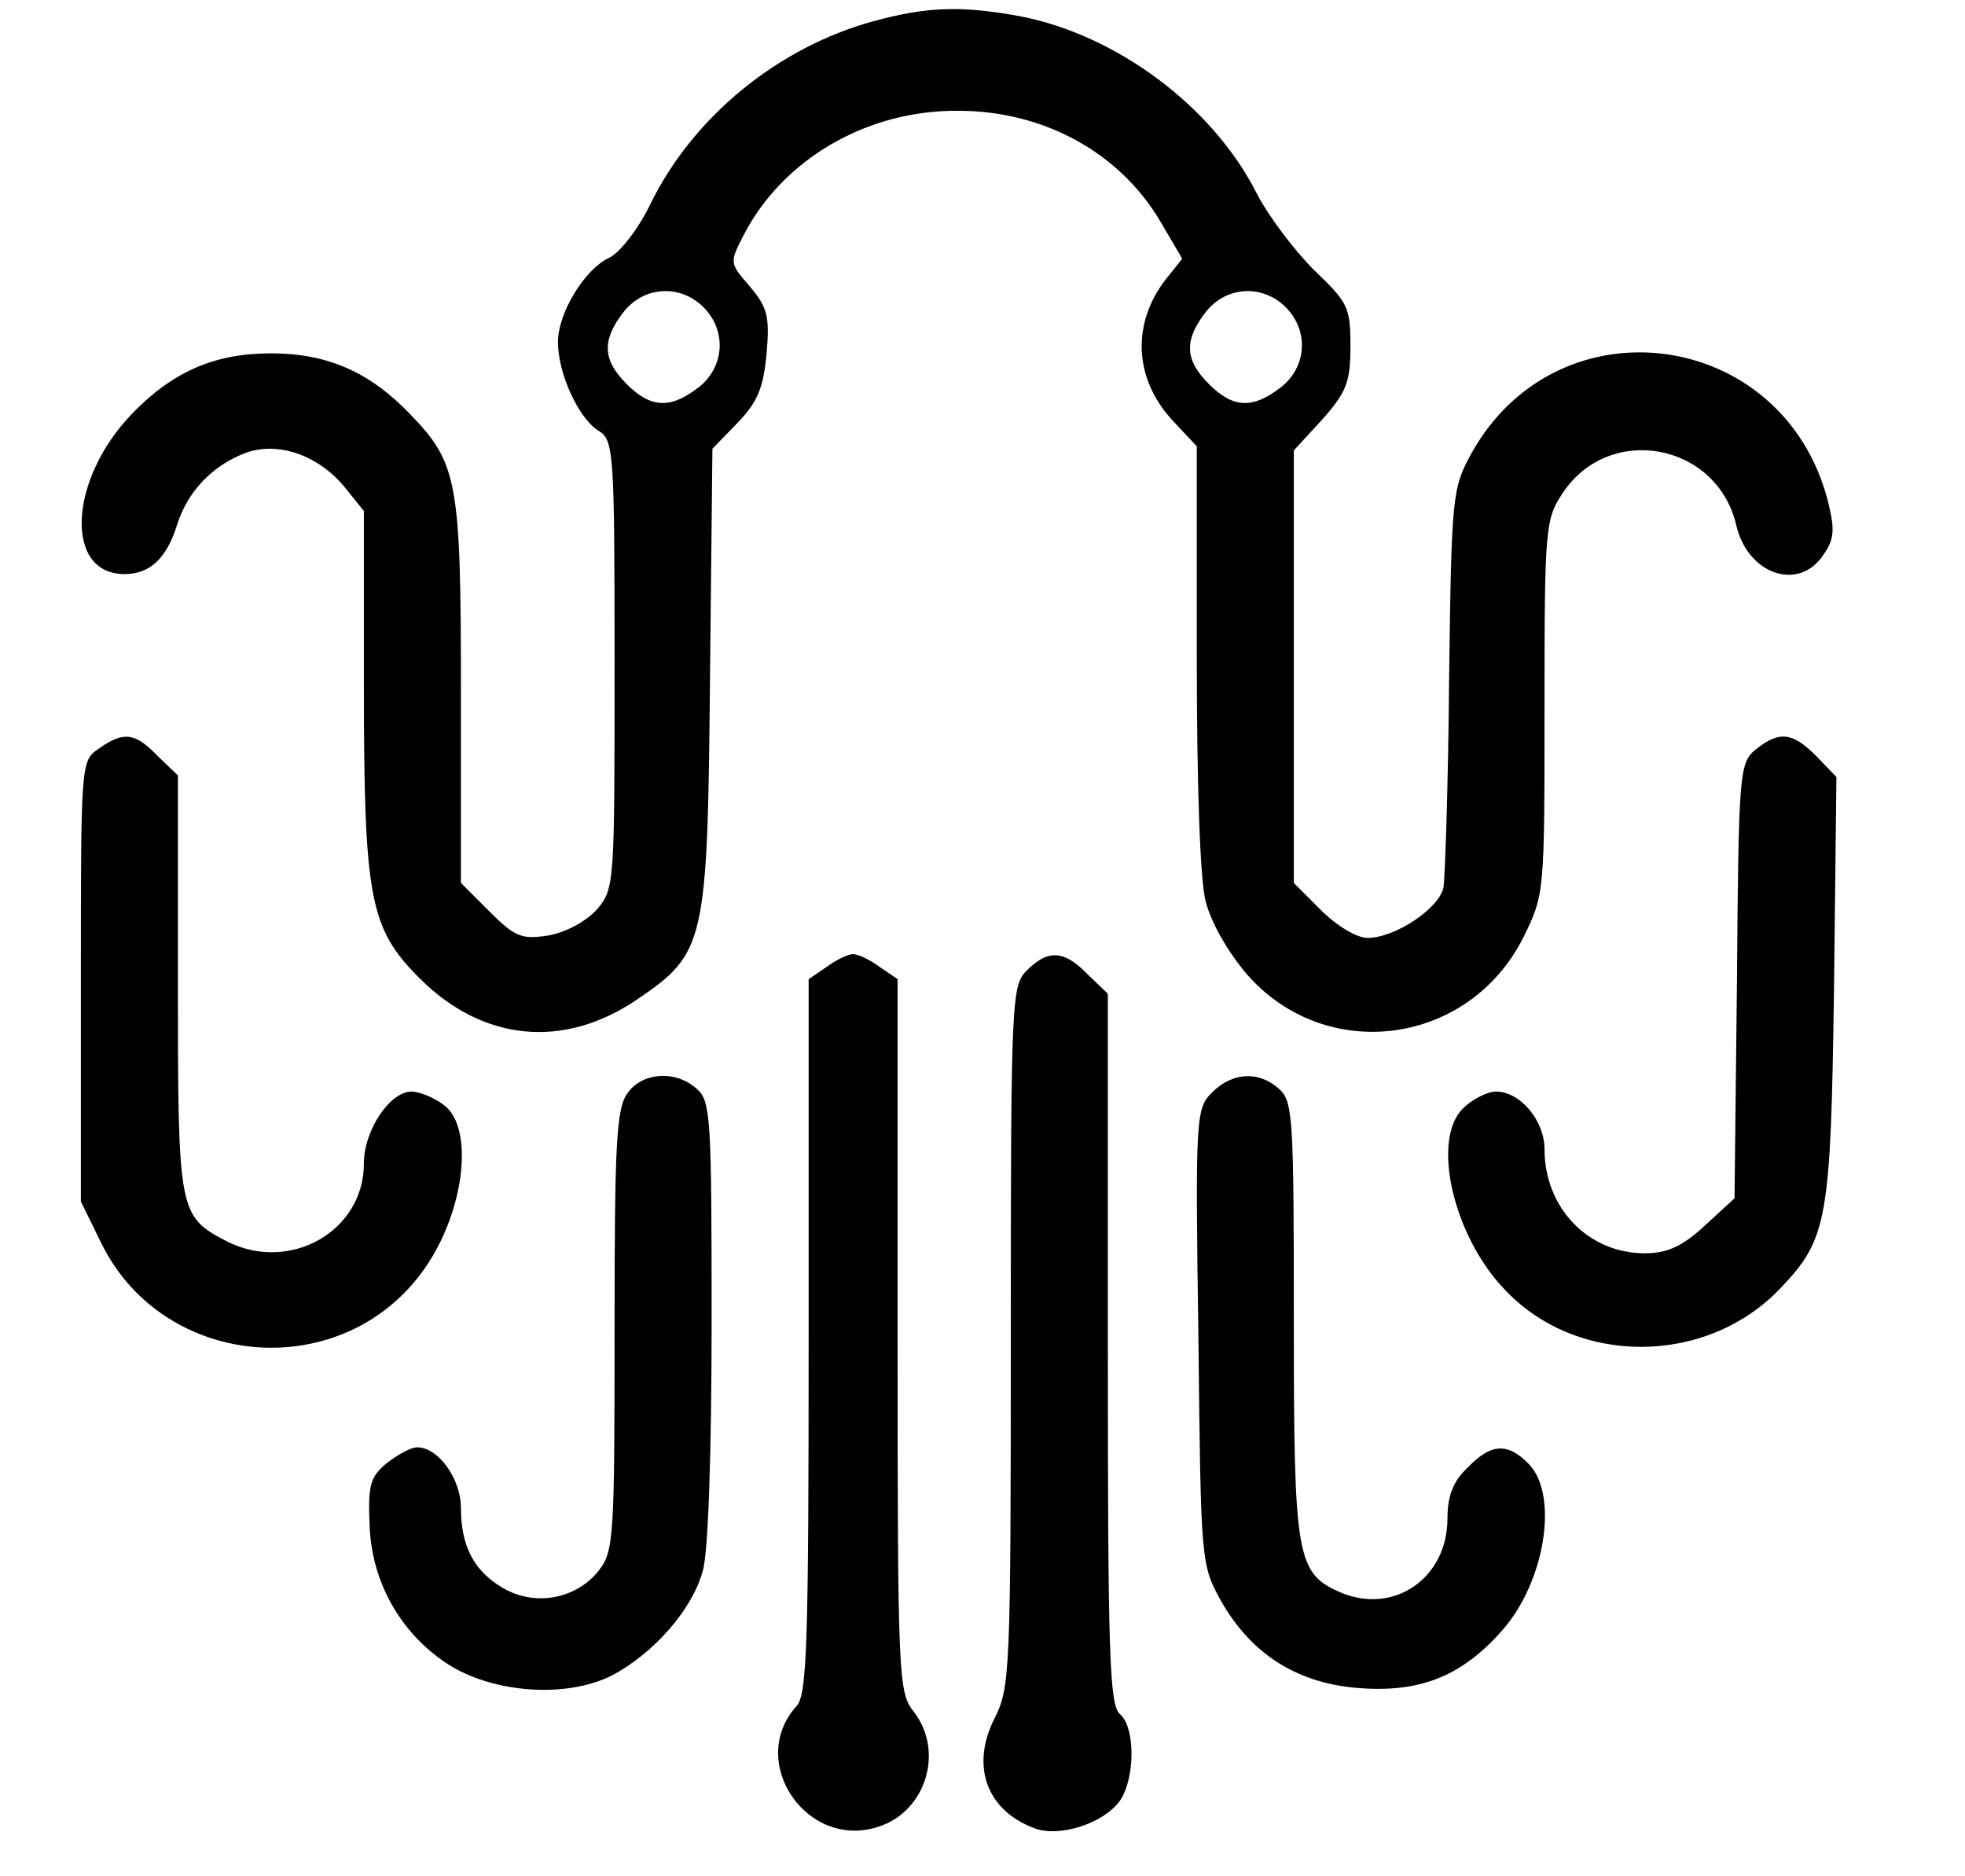 <?xml version="1.0" standalone="no"?>
<!DOCTYPE svg PUBLIC "-//W3C//DTD SVG 20010904//EN"
 "http://www.w3.org/TR/2001/REC-SVG-20010904/DTD/svg10.dtd">
<svg version="1.0" xmlns="http://www.w3.org/2000/svg"
 width="243pt" height="232pt" viewBox="0 0 243 232"
 preserveAspectRatio="xMidYMid meet">

<g transform="translate(0,232) scale(0.1,-0.1)"
fill="#000000" stroke="none">
<path d="M1081 2294 c-118 -32 -224 -118 -277 -227 -15 -31 -38 -60 -51 -66
-30 -14 -63 -68 -63 -104 0 -39 25 -93 49 -109 20 -12 21 -20 21 -290 0 -273
0 -277 -22 -303 -14 -15 -38 -28 -60 -32 -33 -5 -41 -2 -73 30 l-35 35 0 236
c0 261 -4 283 -63 344 -50 52 -102 75 -172 75 -70 0 -122 -23 -172 -75 -78
-81 -84 -198 -9 -198 31 0 52 19 65 61 13 41 43 73 85 89 39 14 88 -2 121 -41
l25 -31 0 -213 c0 -267 7 -303 69 -365 78 -78 178 -88 269 -26 84 57 87 69 90
396 l3 285 31 32 c25 26 32 43 36 86 4 46 1 57 -21 83 -25 29 -25 29 -7 64 49
94 153 154 265 153 106 0 200 -52 250 -137 l27 -46 -20 -25 c-43 -55 -40 -124
9 -176 l29 -31 0 -260 c0 -158 4 -277 11 -303 7 -27 28 -63 51 -90 98 -112
275 -88 342 46 26 53 26 54 26 284 0 225 1 233 23 266 58 86 190 61 214 -40
14 -62 78 -83 108 -37 14 20 14 32 5 68 -56 212 -333 249 -440 58 -24 -44 -25
-50 -28 -280 -1 -129 -5 -245 -7 -258 -6 -26 -60 -62 -94 -62 -13 0 -38 15
-57 34 l-34 34 0 267 0 268 35 38 c30 34 35 46 35 91 0 48 -3 54 -45 94 -24
24 -56 66 -71 95 -54 107 -173 196 -293 219 -71 13 -114 12 -180 -6z m-211
-354 c29 -29 26 -74 -6 -99 -35 -27 -59 -26 -89 4 -30 30 -31 54 -4 89 25 32
70 35 99 6z m720 0 c29 -29 26 -74 -6 -99 -35 -27 -59 -26 -89 4 -30 30 -31
54 -4 89 25 32 70 35 99 6z"/>
<path d="M122 1394 c-22 -15 -22 -17 -22 -288 l0 -272 26 -53 c78 -156 299
-173 399 -30 50 71 62 176 23 203 -12 9 -30 16 -39 16 -27 0 -59 -48 -59 -89
0 -84 -92 -136 -170 -96 -59 31 -60 35 -60 318 l0 258 -25 24 c-28 29 -42 31
-73 9z"/>
<path d="M2171 1393 c-20 -17 -21 -28 -23 -286 l-3 -269 -37 -34 c-28 -26 -47
-34 -74 -34 -70 0 -124 56 -124 129 0 35 -30 71 -60 71 -11 0 -30 -10 -41 -21
-39 -39 -12 -156 50 -222 89 -97 251 -97 343 0 58 61 62 84 66 370 l3 262 -25
26 c-30 30 -46 31 -75 8z"/>
<path d="M1022 1124 l-22 -15 0 -441 c0 -384 -2 -444 -15 -458 -62 -69 13
-179 102 -149 58 19 81 93 43 142 -19 24 -20 40 -20 466 l0 440 -22 15 c-12 9
-27 16 -33 16 -6 0 -21 -7 -33 -16z"/>
<path d="M1270 1120 c-19 -19 -20 -33 -20 -453 0 -416 -1 -434 -20 -472 -30
-59 -10 -114 49 -136 31 -12 86 6 106 34 19 28 19 91 0 107 -13 11 -15 73 -15
452 l0 439 -25 24 c-29 30 -49 31 -75 5z"/>
<path d="M776 968 c-14 -19 -16 -64 -16 -294 0 -258 -1 -273 -20 -297 -28 -35
-79 -44 -118 -21 -36 21 -52 52 -52 99 0 36 -28 75 -54 75 -8 0 -24 -9 -37
-19 -21 -17 -24 -27 -22 -76 2 -71 38 -134 95 -172 56 -37 148 -44 205 -15 51
27 99 81 112 129 7 22 11 151 11 309 0 250 -1 272 -18 287 -26 24 -68 21 -86
-5z"/>
<path d="M1499 969 c-20 -20 -21 -28 -17 -302 3 -279 3 -282 28 -327 38 -67
96 -103 174 -108 74 -5 125 16 174 72 53 60 70 168 32 206 -26 26 -46 25 -75
-5 -18 -17 -25 -35 -25 -63 0 -73 -65 -119 -131 -92 -56 24 -59 42 -59 338 0
248 -1 270 -18 285 -25 23 -58 21 -83 -4z"/>
</g>
</svg>
